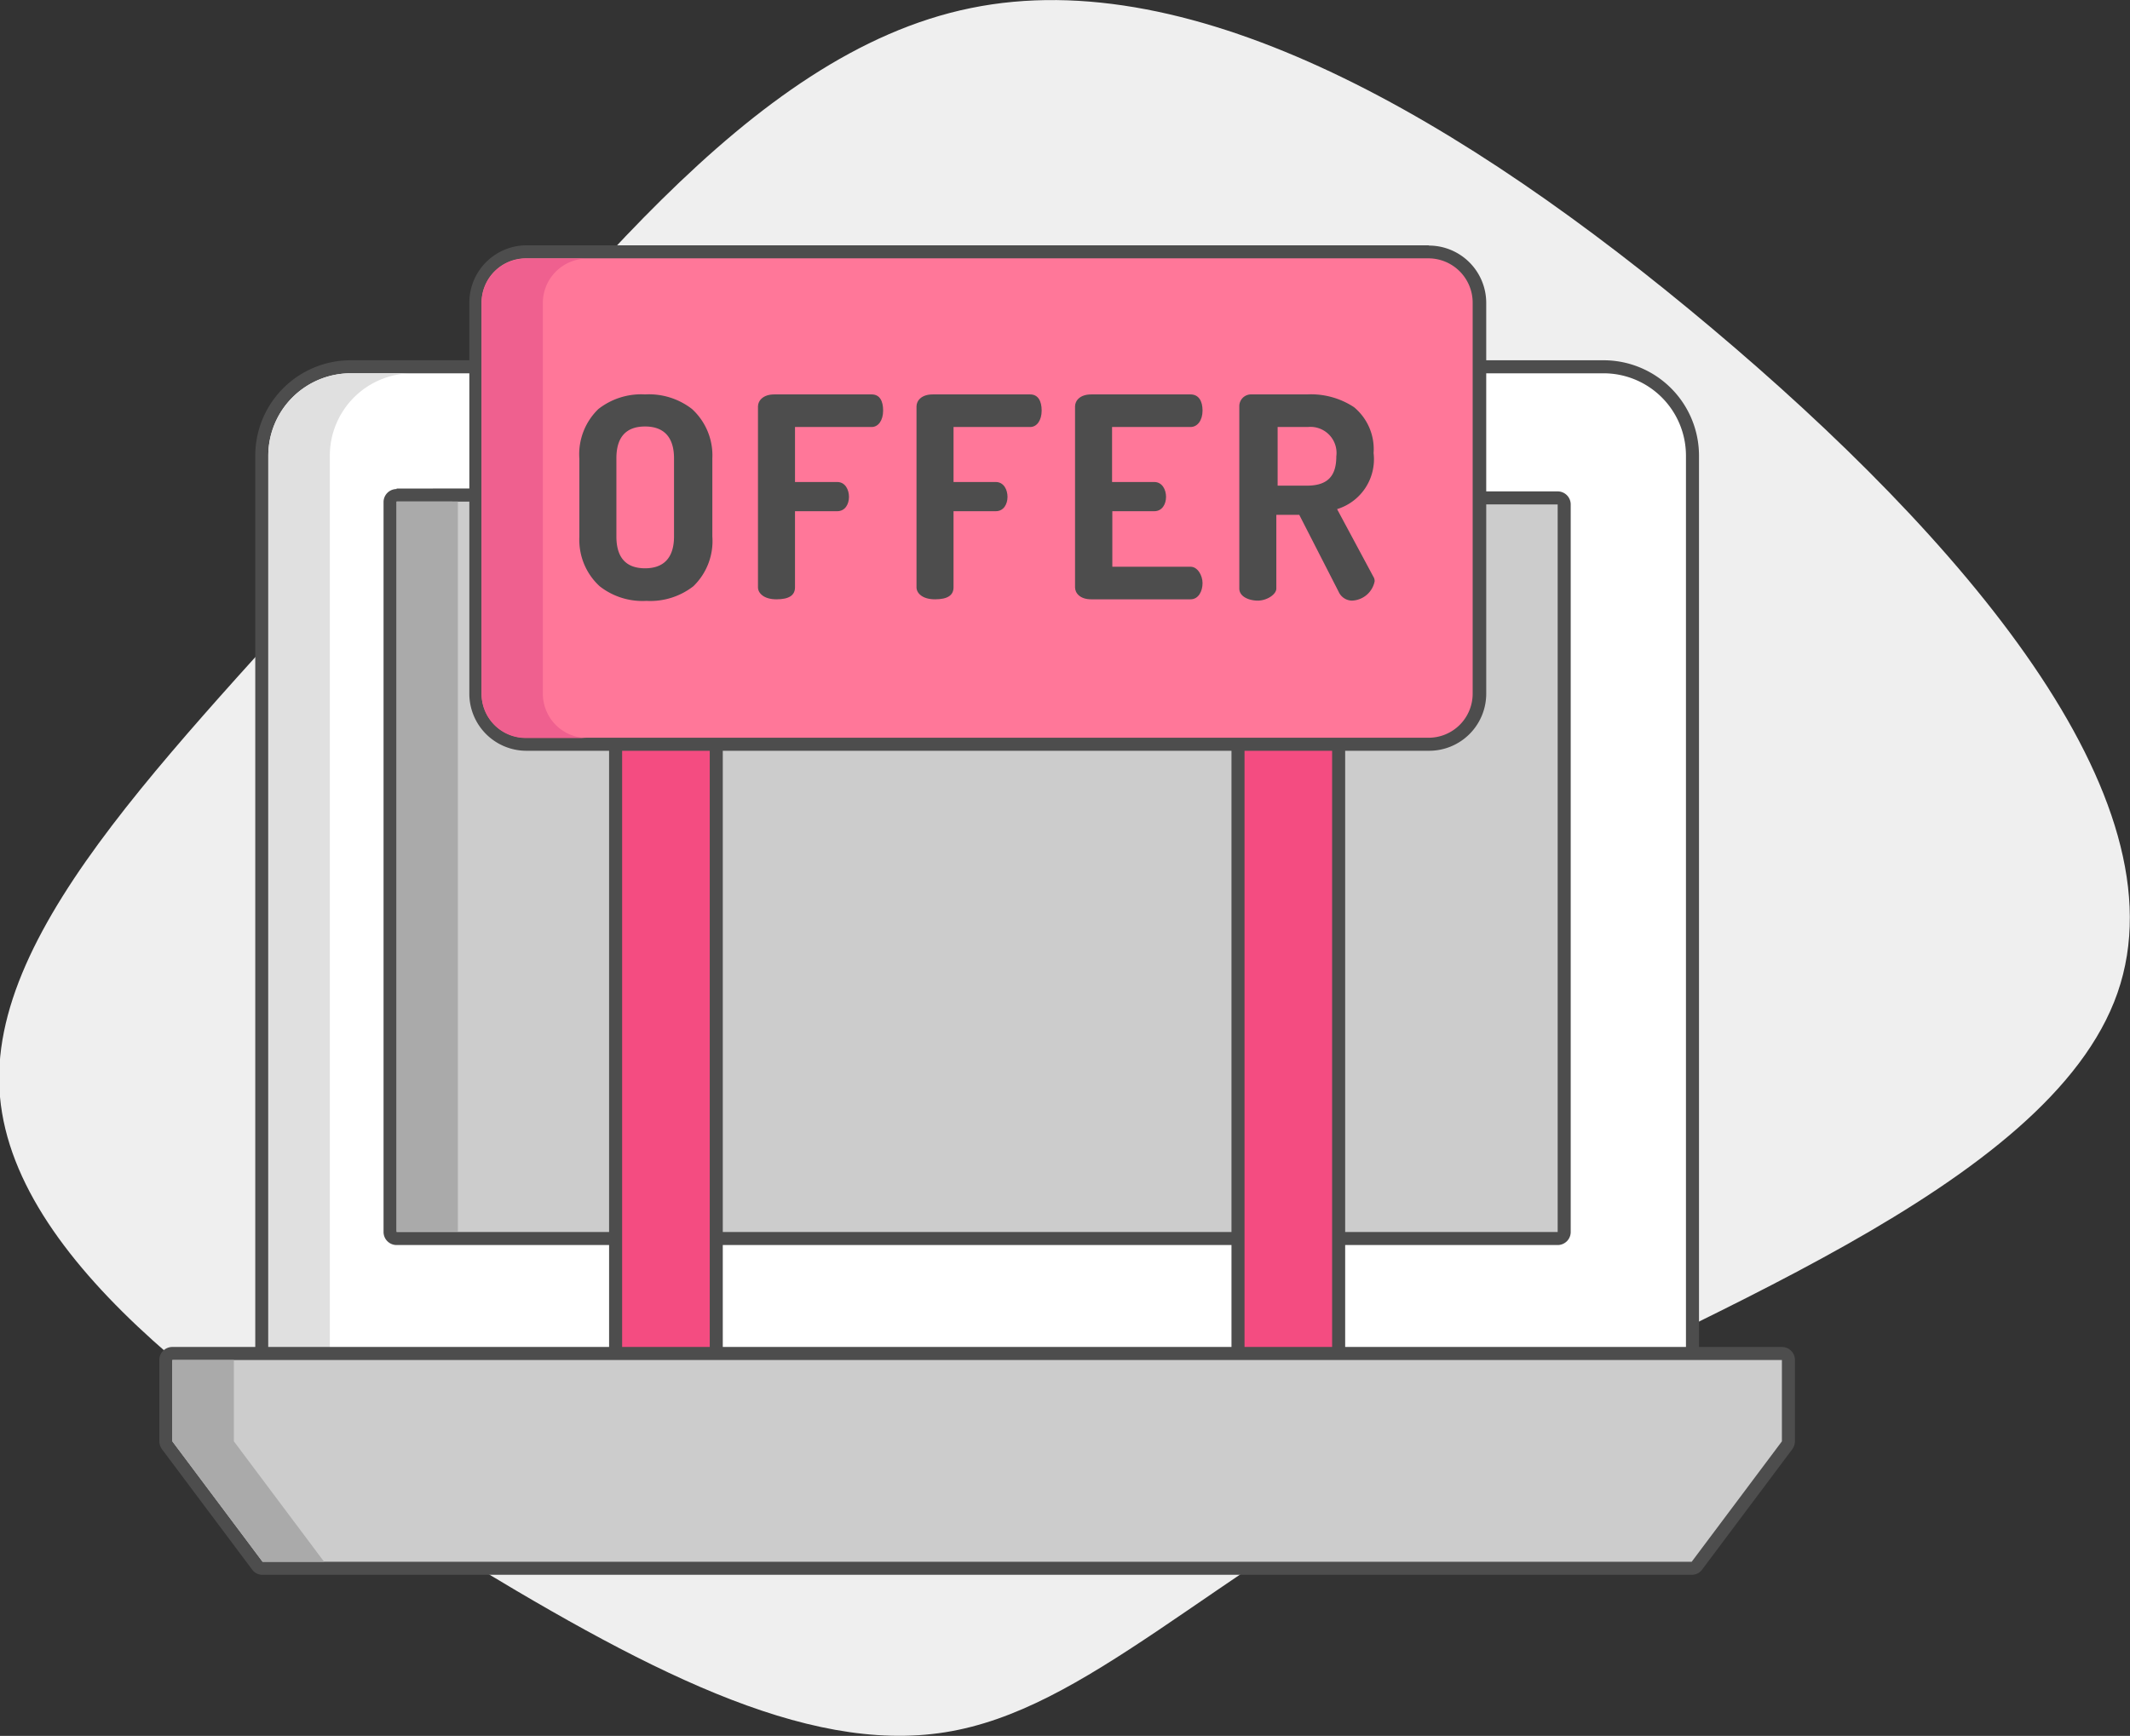 <svg xmlns="http://www.w3.org/2000/svg" viewBox="0 0 81.69 66.59"><rect x="0" y="0" width="81.69" height="66.59" fill="#333333" stroke="none"/><defs><style>.cls-1{fill:#efefef;}.cls-2{fill:#fff;}.cls-3{fill:#4d4d4d;}.cls-4{fill:#ccc;}.cls-5{fill:#e0e0e0;}.cls-6{fill:#aaa;}.cls-7{fill:#f44c81;}.cls-8{fill:#f79;}.cls-9{fill:#ef608f;}</style></defs><title>Offer</title><g id="Layer_2" data-name="Layer 2"><g id="Layer_1-2" data-name="Layer 1"><path class="cls-1" d="M37.23.31c8.59-1.76,18.89,4.26,28.41,12.27s18.19,18,15.57,25.51S64.68,50.53,55.45,55.53s-13.8,10.06-19.2,10.92S24.61,64,17,59.33.6,48.68,0,42.08,7.22,28.29,14.51,19.94,28.64,2.06,37.23.31Z"/><path class="cls-2" d="M10.29,52.42a.24.24,0,0,1-.18-.07.29.29,0,0,1-.07-.18V17.47a3.41,3.41,0,0,1,3.4-3.4H61.51a3.41,3.41,0,0,1,3.4,3.4v34.7a.25.25,0,0,1-.25.25Z"/><path class="cls-3" d="M61.51,14.32a3.16,3.16,0,0,1,3.15,3.15v34.7H10.29V17.47a3.16,3.16,0,0,1,3.15-3.15H61.51M10.29,52.17h0M61.51,13.82H13.44a3.66,3.66,0,0,0-3.65,3.65v34.7a.5.5,0,0,0,.5.5H64.66a.5.5,0,0,0,.5-.5V17.47a3.66,3.66,0,0,0-3.65-3.65Z"/><path class="cls-4" d="M15.21,47.51a.25.25,0,0,1-.25-.25v-28a.25.25,0,0,1,.25-.25c7.42,0,14.84,0,22.27.05s14.84.06,22.26.06a.25.25,0,0,1,.25.25V47.26a.25.25,0,0,1-.25.25Z"/><path class="cls-3" d="M15.21,19.24c14.84,0,29.69.11,44.53.11V47.26H15.21v-28m0-.5a.5.5,0,0,0-.5.5v28a.5.5,0,0,0,.5.5H59.74a.5.5,0,0,0,.5-.5V19.35a.5.5,0,0,0-.5-.5c-7.42,0-15,0-22.26-.06s-14.85-.05-22.27-.05Z"/><path class="cls-5" d="M15.8,14.32H13.44a3.16,3.16,0,0,0-3.15,3.15v34.7h2.36V17.47A3.16,3.16,0,0,1,15.8,14.32Z"/><path class="cls-6" d="M15.21,19.24v28h2.35v-28Z"/><rect class="cls-7" x="23.61" y="25.06" width="3.87" height="28.81" rx="0.25" ry="0.25"/><path class="cls-3" d="M27.22,25.31V53.62H23.86V25.31h3.36m0-.5H23.86a.5.5,0,0,0-.5.5V53.62a.5.5,0,0,0,.5.5h3.36a.5.5,0,0,0,.5-.5V25.31a.5.5,0,0,0-.5-.5Z"/><rect class="cls-7" x="47.48" y="25.06" width="3.87" height="28.81" rx="0.25" ry="0.25"/><path class="cls-3" d="M51.09,25.31V53.62H47.73V25.31h3.36m0-.5H47.73a.5.5,0,0,0-.5.5V53.62a.5.5,0,0,0,.5.5h3.36a.5.5,0,0,0,.5-.5V25.31a.5.5,0,0,0-.5-.5Z"/><rect class="cls-8" x="18.22" y="9.66" width="38.52" height="18.9" rx="1.94" ry="1.94"/><path class="cls-3" d="M54.79,9.91a1.7,1.7,0,0,1,1.69,1.7v15a1.69,1.69,0,0,1-1.69,1.69H20.16a1.69,1.69,0,0,1-1.69-1.69v-15a1.7,1.7,0,0,1,1.69-1.7H54.79m0-.5H20.16A2.2,2.2,0,0,0,18,11.61v15a2.19,2.19,0,0,0,2.19,2.19H54.79A2.19,2.19,0,0,0,57,26.62v-15a2.2,2.2,0,0,0-2.19-2.2Z"/><path class="cls-3" d="M26.54,15.69a2.69,2.69,0,0,0-1.8-.56,2.66,2.66,0,0,0-1.79.56,2.41,2.41,0,0,0-.73,1.91v3A2.41,2.41,0,0,0,23,22.49a2.66,2.66,0,0,0,1.79.56,2.69,2.69,0,0,0,1.8-.56,2.41,2.41,0,0,0,.73-1.91v-3A2.41,2.41,0,0,0,26.54,15.69Zm-1.8,6.11c-.73,0-1.1-.41-1.1-1.22v-3c0-.81.37-1.22,1.1-1.22s1.11.42,1.11,1.22v3C25.85,21.38,25.47,21.8,24.74,21.8Z"/><path class="cls-3" d="M33.43,15.13H29.69c-.42,0-.62.24-.62.46v6.94c0,.22.22.46.71.46s.71-.16.71-.46V19.61h1.62c.31,0,.45-.28.45-.55s-.14-.57-.45-.57H30.49V16.38h2.94c.26,0,.44-.26.44-.63S33.74,15.13,33.43,15.13Z"/><path class="cls-3" d="M39.51,15.13H35.77c-.43,0-.62.24-.62.46v6.94c0,.22.22.46.71.46s.71-.16.71-.46V19.61h1.62c.31,0,.45-.28.45-.55s-.14-.57-.45-.57H36.57V16.38h2.94c.26,0,.44-.26.44-.63S39.81,15.13,39.51,15.13Z"/><path class="cls-3" d="M45.66,16.38c.27,0,.46-.26.46-.63s-.15-.62-.46-.62H41.85c-.43,0-.62.24-.62.46v6.94c0,.22.19.46.62.46h3.81c.31,0,.46-.32.46-.62s-.19-.63-.46-.63h-3V19.61h1.61c.3,0,.45-.27.45-.55s-.15-.57-.45-.57H42.65V16.38Z"/><path class="cls-3" d="M52.67,22.12l-1.39-2.59a2,2,0,0,0,1.4-2.15,2.09,2.09,0,0,0-.75-1.76,3,3,0,0,0-1.81-.49H48a.45.45,0,0,0-.47.45v7c0,.3.36.46.71.46s.71-.24.71-.46V19.75h.88l1.51,2.95a.57.57,0,0,0,.5.34.92.92,0,0,0,.88-.74A.31.31,0,0,0,52.67,22.12Zm-1.42-4.61c0,.77-.35,1.12-1.13,1.12H49V16.38h1.16A1,1,0,0,1,51.25,17.51Z"/><path class="cls-9" d="M20.82,26.62v-15a1.7,1.7,0,0,1,1.7-1.7H20.16a1.7,1.7,0,0,0-1.69,1.7v15a1.69,1.69,0,0,0,1.69,1.69h2.36A1.7,1.7,0,0,1,20.82,26.62Z"/><path class="cls-4" d="M10.07,60.16a.23.23,0,0,1-.2-.1L6.41,55.44a.27.27,0,0,1,0-.15V52.17a.25.25,0,0,1,.25-.25H68.34a.25.25,0,0,1,.25.25v3.12a.27.27,0,0,1,0,.15l-3.46,4.62a.23.23,0,0,1-.2.1Z"/><path class="cls-3" d="M68.34,52.17v3.12l-3.46,4.62H10.07L6.61,55.29V52.17H68.34m0-.5H6.61a.5.5,0,0,0-.5.5v3.12a.54.54,0,0,0,.1.3l3.46,4.62a.48.48,0,0,0,.4.2H64.88a.48.48,0,0,0,.4-.2l3.46-4.62a.54.54,0,0,0,.1-.3V52.17a.5.5,0,0,0-.5-.5Z"/><polygon class="cls-6" points="8.97 52.17 6.61 52.17 6.61 55.29 10.07 59.91 12.43 59.91 8.97 55.29 8.97 52.17"/></g></g></svg>